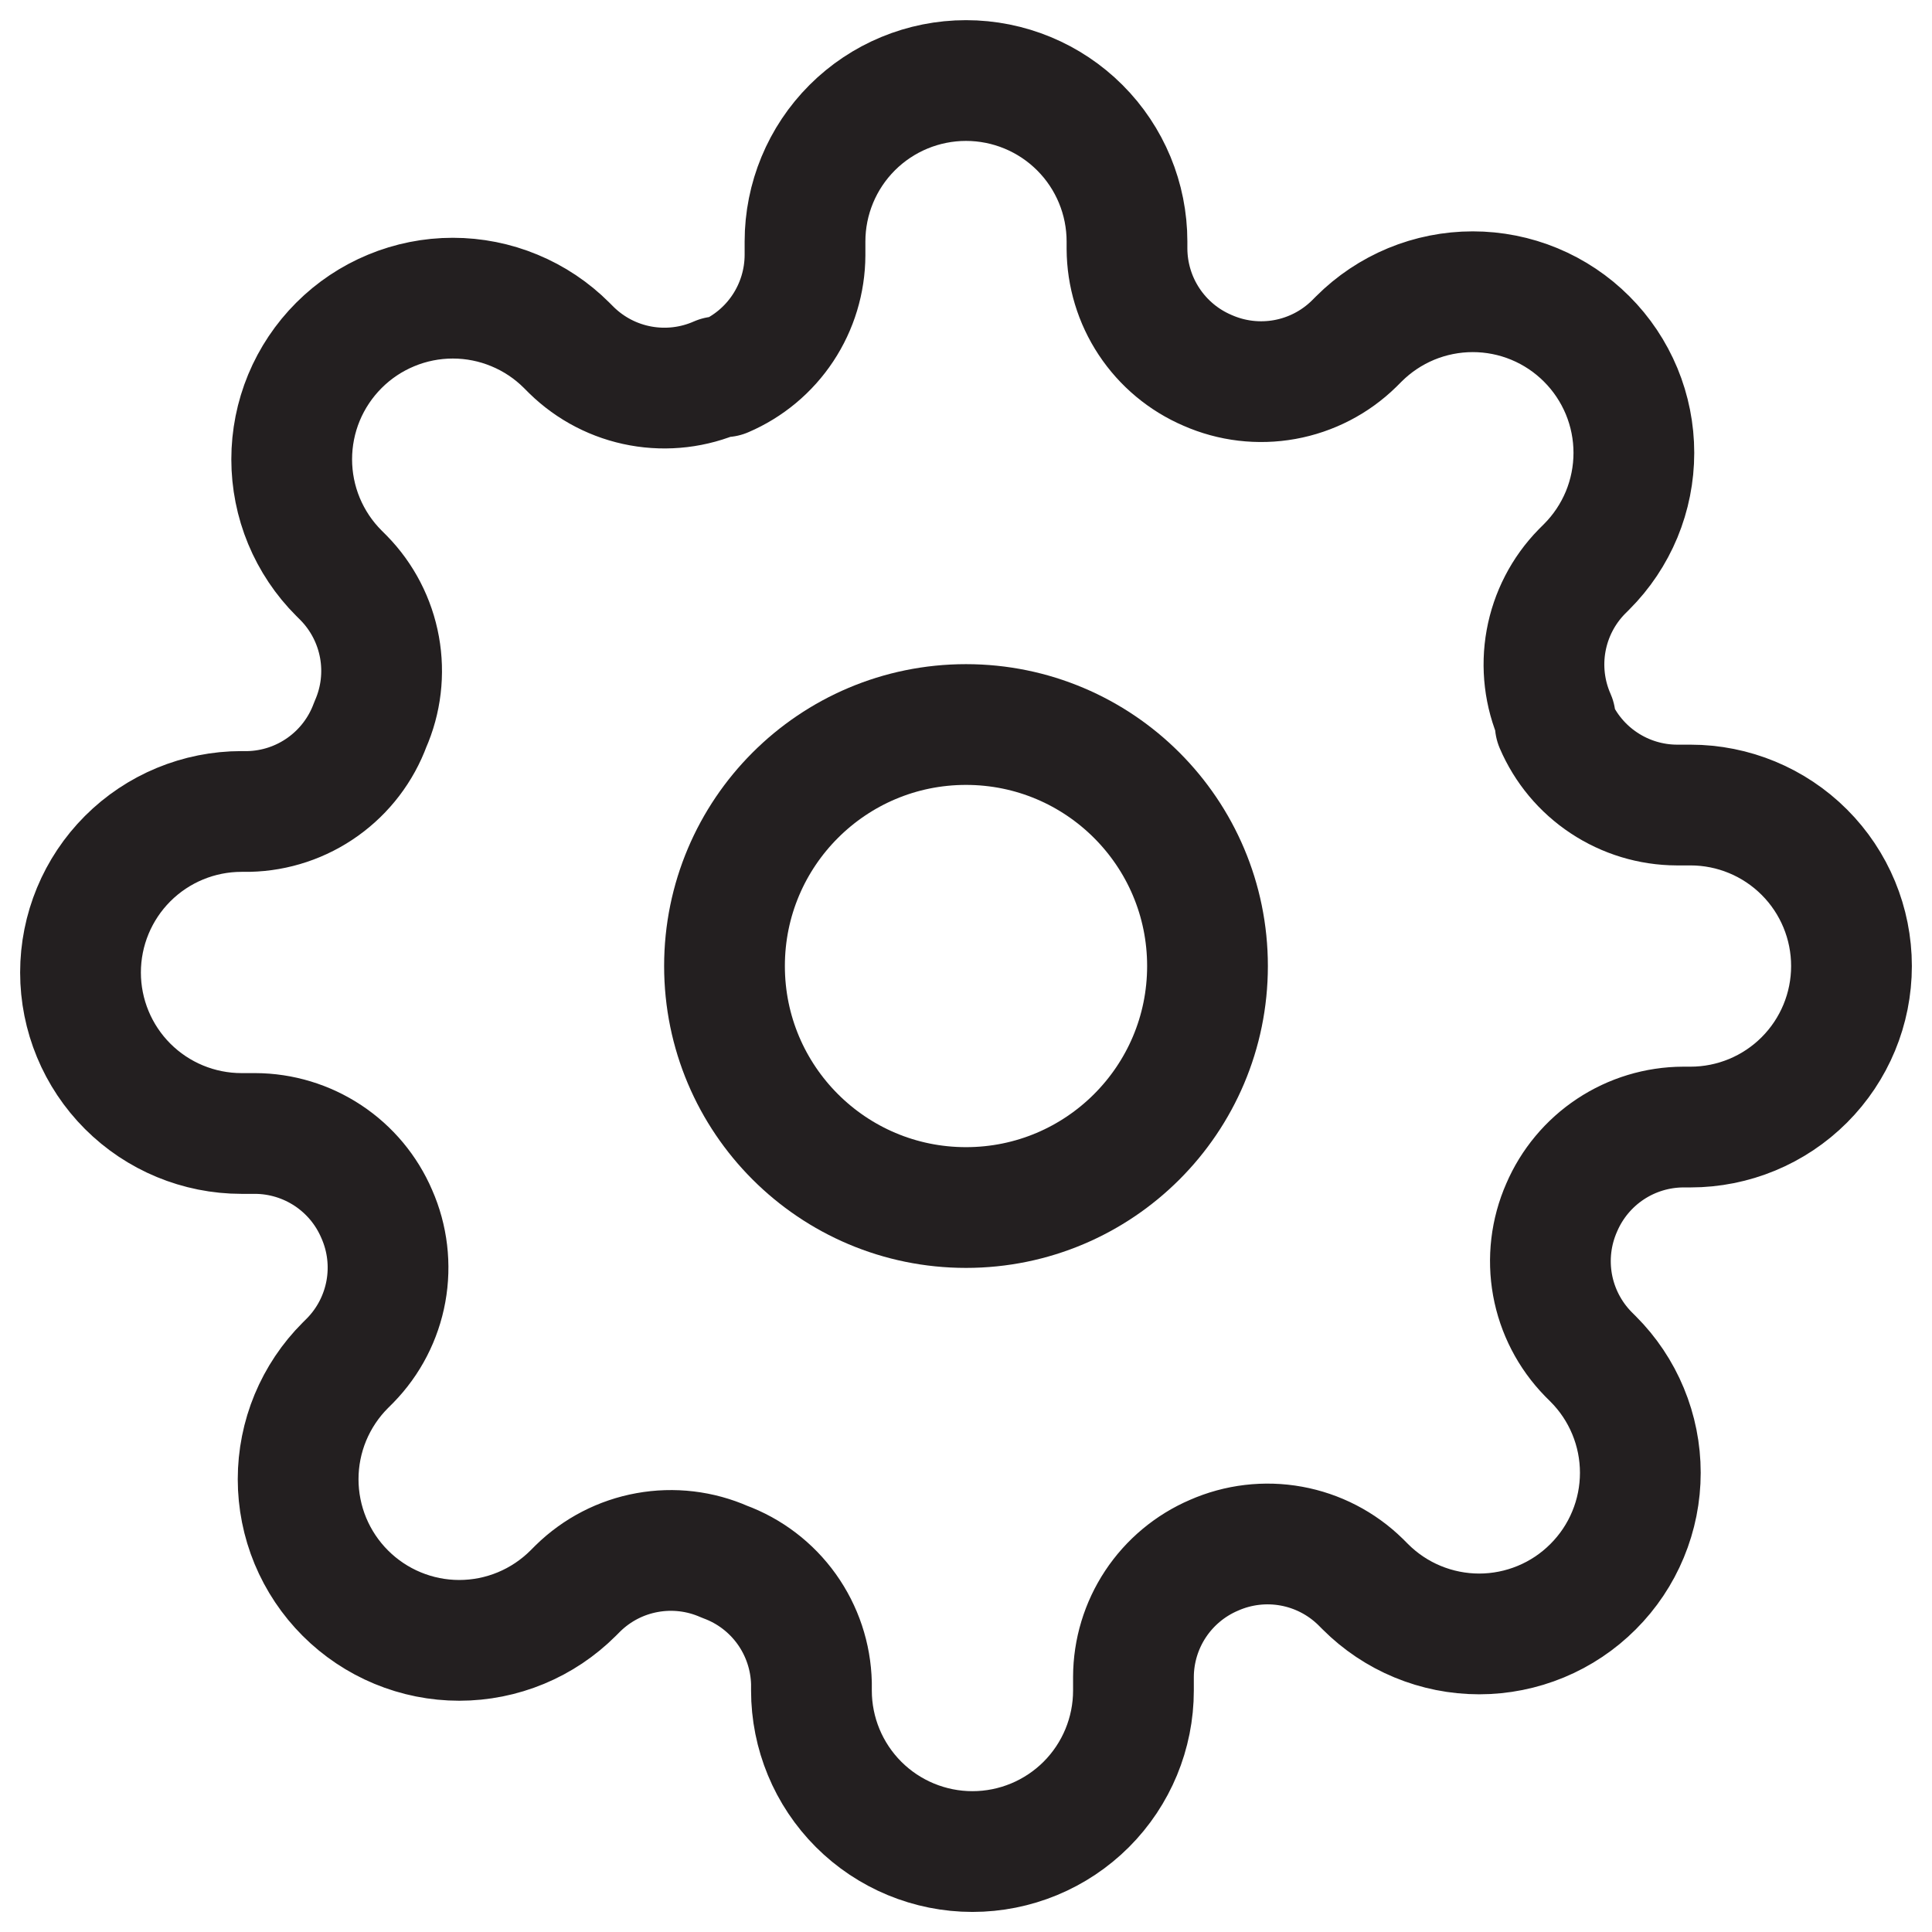 <svg width="64" height="64" viewBox="0 0 64 64" fill="none" xmlns="http://www.w3.org/2000/svg">
<path d="M32 40.001C36.418 40.001 40 36.42 40 32.001C40 27.583 36.418 24.001 32 24.001C27.582 24.001 24 27.583 24 32.001C24 36.42 27.582 40.001 32 40.001Z" stroke="#231F20" stroke-width="4" stroke-linecap="round" stroke-linejoin="round"/>
<path d="M51.733 40.001C51.378 40.806 51.273 41.698 51.429 42.563C51.586 43.428 51.999 44.226 52.613 44.855L52.773 45.015C53.269 45.51 53.663 46.098 53.931 46.746C54.2 47.393 54.338 48.087 54.338 48.788C54.338 49.489 54.2 50.183 53.931 50.83C53.663 51.478 53.269 52.066 52.773 52.561C52.278 53.057 51.69 53.451 51.042 53.719C50.395 53.987 49.701 54.126 49 54.126C48.299 54.126 47.605 53.987 46.958 53.719C46.31 53.451 45.722 53.057 45.227 52.561L45.067 52.401C44.438 51.786 43.64 51.374 42.775 51.217C41.91 51.06 41.018 51.166 40.213 51.521C39.425 51.859 38.752 52.421 38.278 53.136C37.804 53.852 37.55 54.69 37.547 55.548V56.001C37.547 57.416 36.985 58.772 35.985 59.773C34.984 60.773 33.628 61.335 32.213 61.335C30.799 61.335 29.442 60.773 28.442 59.773C27.442 58.772 26.88 57.416 26.88 56.001V55.761C26.859 54.879 26.574 54.023 26.06 53.304C25.547 52.586 24.829 52.039 24 51.735C23.196 51.38 22.304 51.274 21.439 51.431C20.573 51.587 19.775 52 19.147 52.615L18.987 52.775C18.491 53.27 17.903 53.664 17.256 53.932C16.608 54.201 15.914 54.339 15.213 54.339C14.512 54.339 13.819 54.201 13.171 53.932C12.524 53.664 11.935 53.27 11.44 52.775C10.944 52.279 10.551 51.691 10.282 51.044C10.014 50.396 9.876 49.702 9.876 49.001C9.876 48.3 10.014 47.606 10.282 46.959C10.551 46.312 10.944 45.723 11.44 45.228L11.6 45.068C12.215 44.44 12.627 43.641 12.784 42.776C12.941 41.911 12.835 41.019 12.48 40.215C12.142 39.426 11.581 38.753 10.865 38.279C10.15 37.806 9.312 37.551 8.453 37.548H8C6.586 37.548 5.229 36.986 4.229 35.986C3.229 34.986 2.667 33.629 2.667 32.215C2.667 30.8 3.229 29.444 4.229 28.443C5.229 27.443 6.586 26.881 8 26.881H8.24C9.123 26.861 9.979 26.575 10.697 26.061C11.415 25.548 11.962 24.83 12.267 24.001C12.622 23.197 12.728 22.305 12.571 21.44C12.414 20.575 12.002 19.776 11.387 19.148L11.227 18.988C10.731 18.493 10.338 17.904 10.069 17.257C9.801 16.61 9.663 15.915 9.663 15.215C9.663 14.514 9.801 13.82 10.069 13.172C10.338 12.525 10.731 11.937 11.227 11.441C11.722 10.945 12.31 10.552 12.958 10.284C13.605 10.015 14.299 9.877 15 9.877C15.701 9.877 16.395 10.015 17.042 10.284C17.69 10.552 18.278 10.945 18.773 11.441L18.933 11.601C19.562 12.216 20.36 12.629 21.225 12.785C22.09 12.942 22.982 12.836 23.787 12.481H24C24.789 12.143 25.462 11.582 25.935 10.867C26.409 10.151 26.663 9.313 26.667 8.455V8.001C26.667 6.587 27.229 5.23 28.229 4.23C29.229 3.23 30.586 2.668 32 2.668C33.415 2.668 34.771 3.23 35.771 4.23C36.772 5.23 37.333 6.587 37.333 8.001V8.241C37.337 9.099 37.591 9.938 38.065 10.653C38.539 11.369 39.211 11.93 40 12.268C40.804 12.623 41.697 12.729 42.562 12.572C43.427 12.415 44.225 12.003 44.853 11.388L45.013 11.228C45.509 10.732 46.097 10.339 46.744 10.07C47.392 9.802 48.086 9.664 48.787 9.664C49.488 9.664 50.182 9.802 50.829 10.07C51.477 10.339 52.065 10.732 52.56 11.228C53.056 11.723 53.449 12.312 53.718 12.959C53.986 13.606 54.124 14.3 54.124 15.001C54.124 15.702 53.986 16.396 53.718 17.044C53.449 17.691 53.056 18.279 52.56 18.775L52.4 18.935C51.785 19.563 51.373 20.361 51.216 21.226C51.059 22.091 51.165 22.984 51.52 23.788V24.001C51.858 24.79 52.419 25.463 53.135 25.936C53.85 26.41 54.689 26.665 55.547 26.668H56C57.415 26.668 58.771 27.23 59.771 28.23C60.772 29.23 61.333 30.587 61.333 32.001C61.333 33.416 60.772 34.772 59.771 35.773C58.771 36.773 57.415 37.335 56 37.335H55.76C54.902 37.338 54.064 37.592 53.348 38.066C52.633 38.54 52.071 39.213 51.733 40.001Z" stroke="#231F20" stroke-width="4" stroke-linecap="round" stroke-linejoin="round"/>
</svg>
